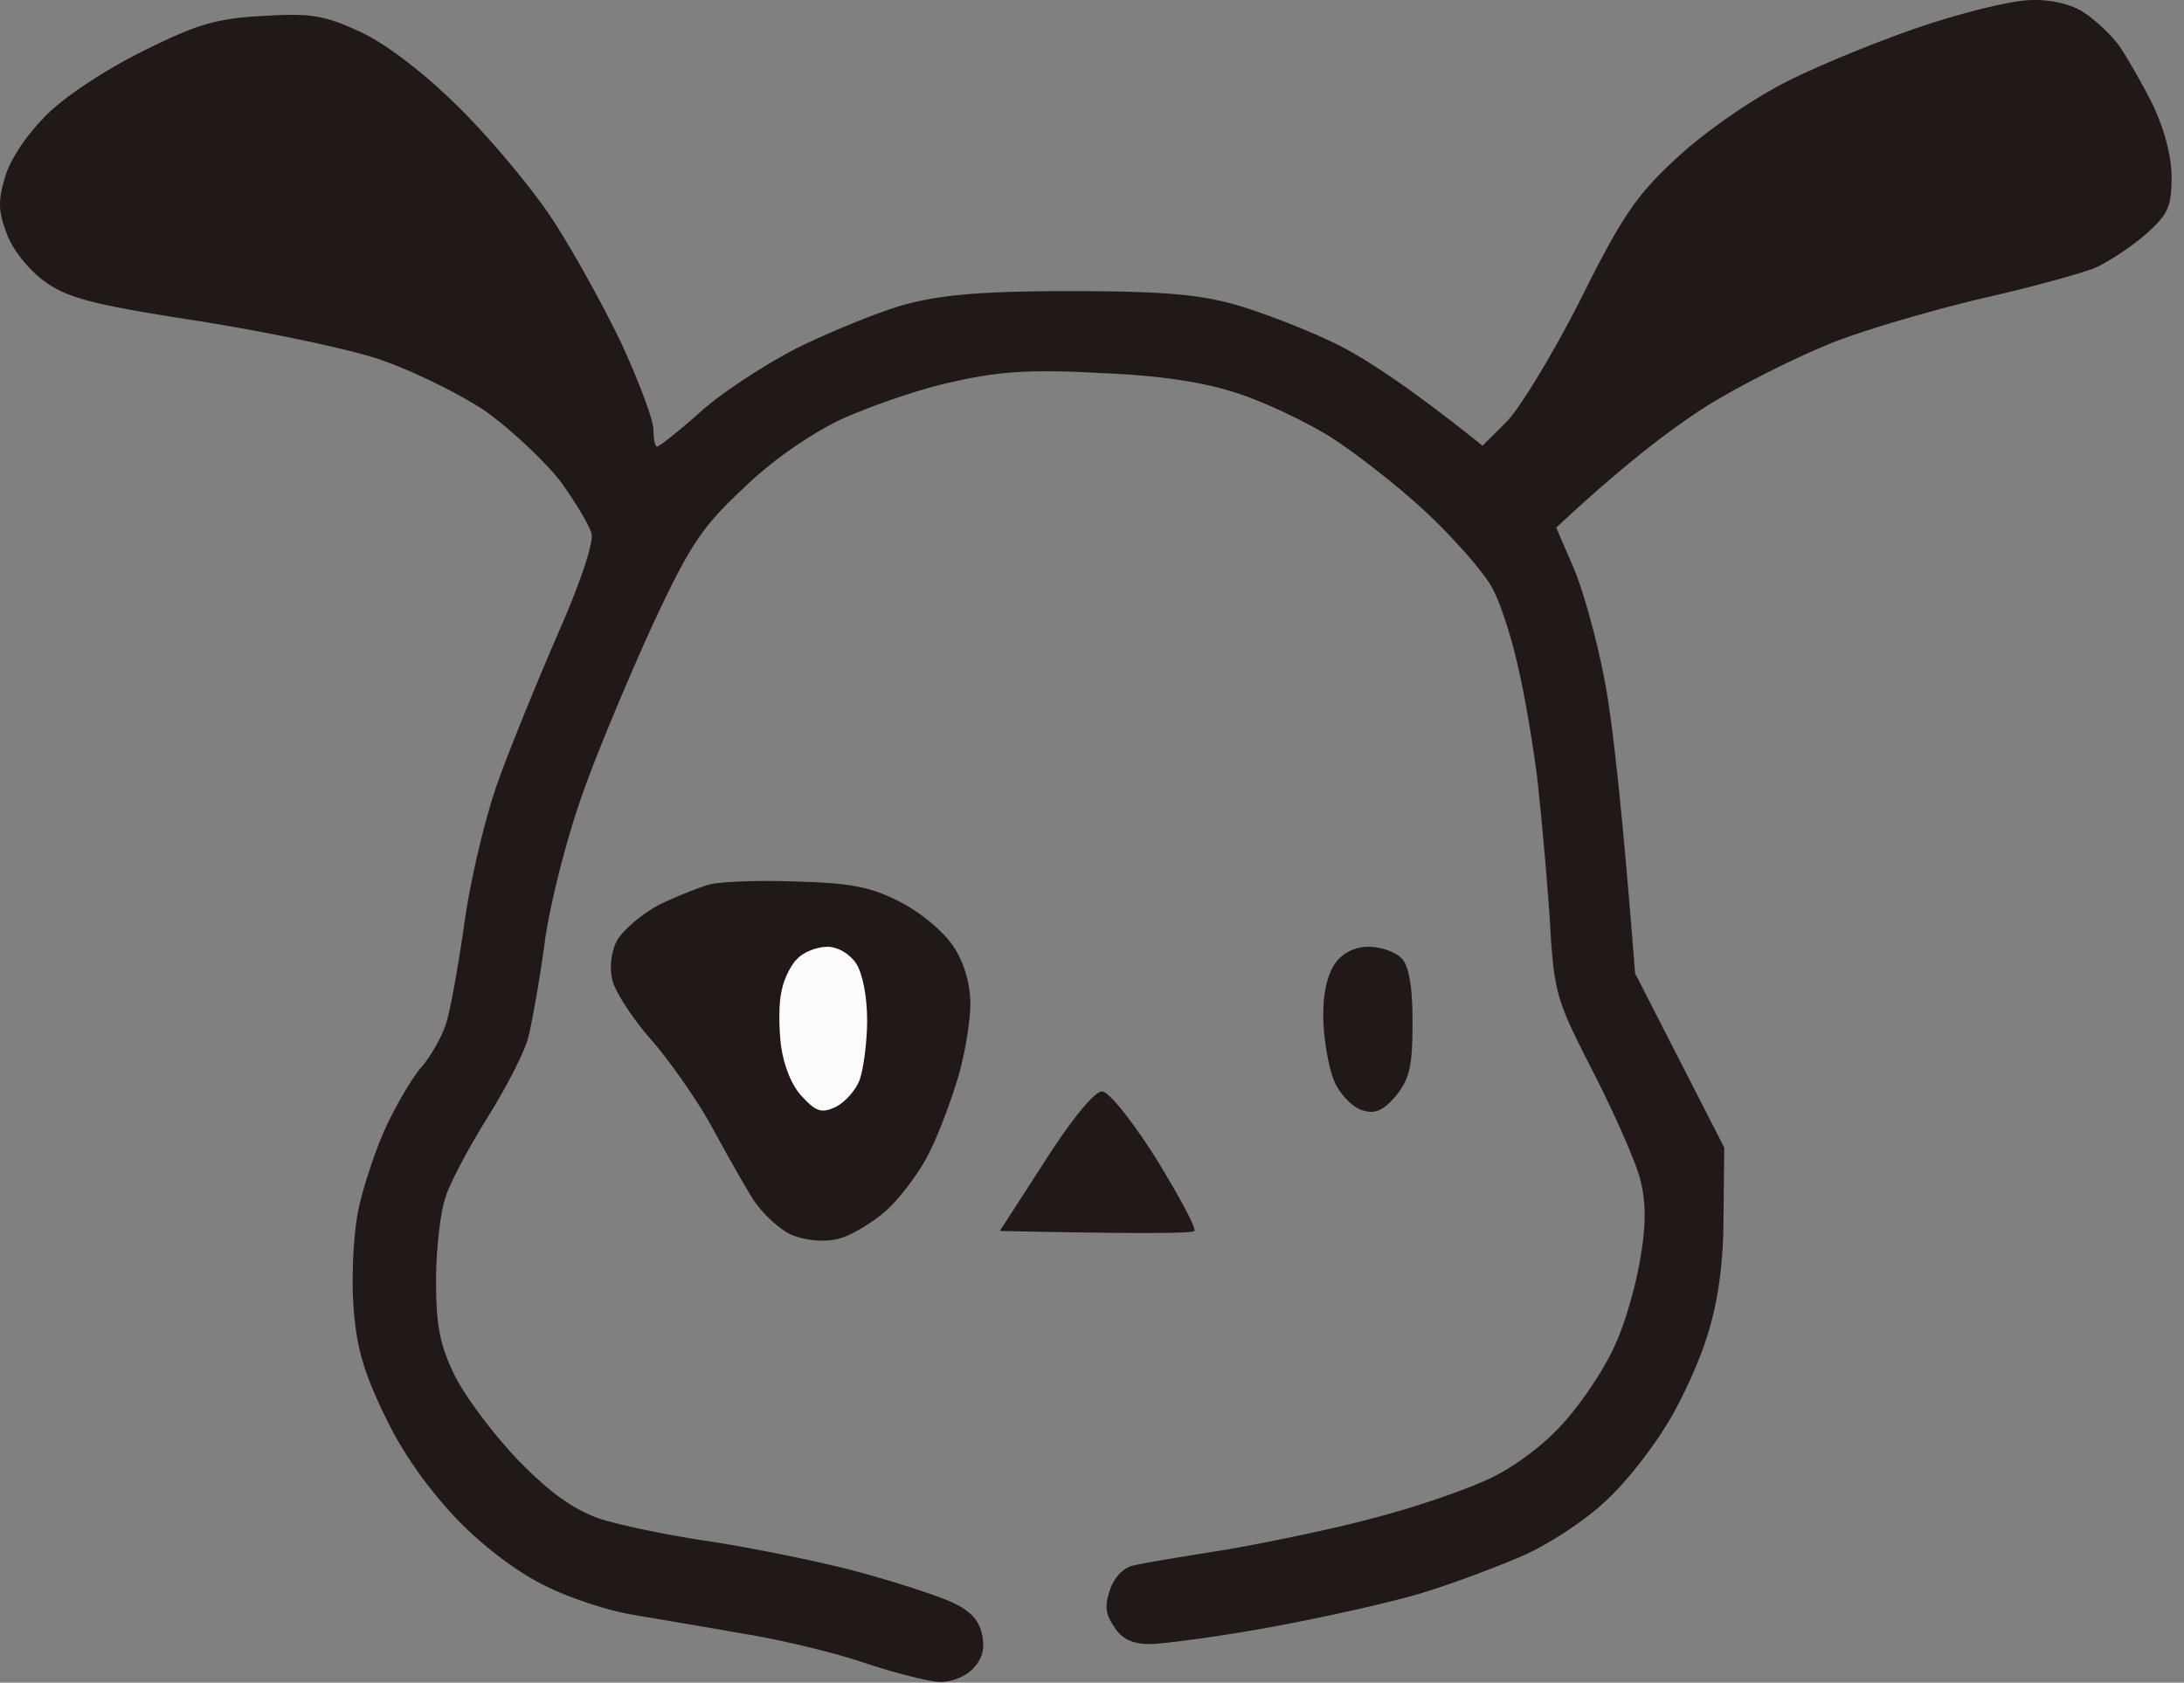 <svg width="109" height="84" fill="none" xmlns="http://www.w3.org/2000/svg">
  <rect width="100%" height="100%" fill="#808080" stroke="none"/>
  <path fill-rule="evenodd" clip-rule="evenodd"
    d="M101.391.004c.994-.038 2.06.227 2.649.643.515.34 1.287 1.06 1.691 1.589.368.53 1.141 1.854 1.692 2.951.589 1.249.957 2.573.957 3.67 0 1.476-.184 1.855-1.288 2.838-.698.606-1.839 1.363-2.501 1.665-.625.265-3.089.946-5.406 1.476-2.317.53-5.738 1.513-7.54 2.195-1.84.719-4.708 2.156-6.363 3.178-1.692 1.06-4.083 2.838-7.613 6.13l.882 2.043c.478 1.135 1.177 3.67 1.545 5.638.368 1.967.846 6.054 1.508 14.567l4.45 8.703-.036 3.406c0 2.308-.258 4.2-.773 5.864-.404 1.362-1.36 3.481-2.17 4.73-.772 1.249-2.133 2.951-3.053 3.746-.882.832-2.648 2.005-3.898 2.573-1.287.568-3.678 1.476-5.333 1.968-1.692.491-5.113 1.248-7.65 1.702-2.538.454-5.15.795-5.775.795-.846 0-1.397-.265-1.765-.87-.442-.644-.478-1.06-.184-1.892.22-.606.699-1.098 1.214-1.173.441-.114 2.537-.454 4.67-.795 2.134-.378 5.444-1.06 7.357-1.59 1.912-.491 4.45-1.361 5.664-1.929 1.287-.605 2.795-1.74 3.751-2.838.883-.983 2.023-2.686 2.501-3.783.515-1.06 1.067-3.027 1.288-4.352.294-1.702.294-2.8 0-3.973-.221-.87-1.288-3.292-2.354-5.373-1.876-3.67-1.95-3.897-2.17-7.757a195.903 195.903 0 00-.626-7c-.22-1.664-.625-4.124-.956-5.486-.294-1.362-.846-3.065-1.214-3.784-.33-.719-1.802-2.421-3.236-3.784-1.435-1.362-3.678-3.102-4.929-3.897-1.287-.794-3.383-1.778-4.708-2.194-1.618-.53-3.825-.87-6.804-.984-3.42-.19-5.075-.076-7.356.454-1.618.34-4.082 1.21-5.517 1.854-1.581.757-3.494 2.081-4.928 3.481-2.06 1.93-2.648 2.838-4.487 6.773-1.14 2.497-2.722 6.243-3.458 8.324-.772 2.12-1.618 5.373-1.912 7.379-.258 1.967-.662 4.2-.846 4.919-.184.718-1.103 2.497-2.023 3.973-.92 1.475-1.876 3.254-2.096 3.972-.258.72-.479 2.611-.479 4.163 0 2.27.184 3.216.92 4.73.515 1.059 1.913 2.913 3.126 4.2 1.582 1.626 2.722 2.459 4.046 2.95 1.03.341 3.568.871 5.7 1.174 2.134.34 5.334.984 7.173 1.475 1.839.492 3.935 1.173 4.708 1.514.956.416 1.434.908 1.581 1.665.147.719 0 1.21-.478 1.703-.368.378-1.067.643-1.581.643-.515 0-2.17-.416-3.678-.908-1.508-.53-4.34-1.211-6.253-1.514-1.913-.34-4.413-.757-5.517-.946-1.103-.189-3.016-.794-4.23-1.4-1.36-.643-3.089-1.93-4.45-3.33-1.434-1.513-2.722-3.291-3.604-5.145-1.067-2.195-1.435-3.444-1.582-5.487-.11-1.476 0-3.595.22-4.73.222-1.135.847-3.027 1.362-4.162.515-1.135 1.324-2.497 1.765-3.027.478-.53 1.067-1.551 1.287-2.27.221-.72.626-3.027.92-5.108.294-2.081 1.03-5.146 1.618-6.811.589-1.665 1.95-4.995 2.98-7.378 1.14-2.573 1.838-4.654 1.728-5.109-.11-.416-.81-1.589-1.582-2.648-.809-1.022-2.5-2.611-3.788-3.52-1.324-.87-3.715-2.042-5.333-2.572-1.618-.53-5.664-1.362-9.01-1.892-4.893-.757-6.327-1.097-7.43-1.854-.81-.53-1.655-1.551-1.986-2.346-.479-1.21-.515-1.703-.148-2.951.258-.908 1.104-2.157 2.06-3.103.92-.946 3.016-2.308 4.855-3.216C9.81 1.214 10.84.912 13.12.799c2.354-.152 3.053-.039 4.782.756 1.213.53 3.126 1.968 4.781 3.595 1.508 1.437 3.678 4.01 4.781 5.637 1.104 1.665 2.685 4.54 3.568 6.395.846 1.854 1.582 3.784 1.582 4.276 0 .454.073.832.183.832s1.067-.757 2.134-1.703c1.03-.946 3.236-2.383 4.855-3.216 1.618-.794 4.008-1.778 5.333-2.157 1.839-.492 3.788-.68 8.275-.68s6.437.15 8.275.68c1.325.379 3.568 1.249 4.966 1.93 1.397.681 3.64 2.119 7.356 5.108l1.213-1.21c.662-.682 2.318-3.406 3.678-6.093 2.097-4.2 2.796-5.221 4.855-7.113 1.398-1.286 3.641-2.838 5.333-3.708 1.619-.833 4.671-2.081 6.805-2.8C98.007.609 100.471.004 101.39.004zM39.786 44.009c2.684.076 3.678.265 5.149 1.022 1.03.53 2.206 1.513 2.685 2.27.515.794.809 1.854.809 2.8 0 .832-.258 2.46-.589 3.595-.33 1.135-.956 2.837-1.434 3.783-.441.946-1.434 2.27-2.17 2.952-.736.643-1.876 1.324-2.501 1.437-.736.152-1.655.038-2.317-.264-.589-.303-1.398-1.06-1.84-1.741-.404-.643-1.323-2.27-2.022-3.557-.699-1.286-2.06-3.254-3.016-4.351-.993-1.135-1.876-2.497-1.986-3.065-.147-.643-.037-1.438.257-1.968.295-.491 1.177-1.248 1.986-1.702.81-.416 1.986-.87 2.575-1.06.589-.151 2.575-.227 4.414-.151zm28.504 3.254c.625 0 1.36.265 1.655.568.368.378.552 1.362.552 3.216 0 2.194-.148 2.8-.81 3.632-.625.757-1.066.946-1.655.757-.478-.114-1.103-.757-1.397-1.362-.294-.606-.552-2.043-.589-3.14-.037-1.287.184-2.271.589-2.838.367-.53.993-.833 1.655-.833zM55.012 54.49c.331 0 1.508 1.476 2.722 3.405 1.14 1.854 1.986 3.444 1.876 3.557-.11.114-2.354.152-9.71 0l2.244-3.48c1.36-2.12 2.5-3.52 2.868-3.482z"
    fill="#201918" />
  <path
    d="M39.821 47.83c-.331.303-.699 1.023-.81 1.628-.146.567-.146 1.778-.036 2.724.147 1.06.552 2.043 1.067 2.573.699.757.993.833 1.692.492.441-.227.993-.832 1.177-1.362.183-.53.367-1.854.367-2.951 0-1.136-.22-2.346-.551-2.838-.331-.492-.92-.833-1.435-.833s-1.177.265-1.47.568z"
    fill="#FBFBFB" />
</svg>
